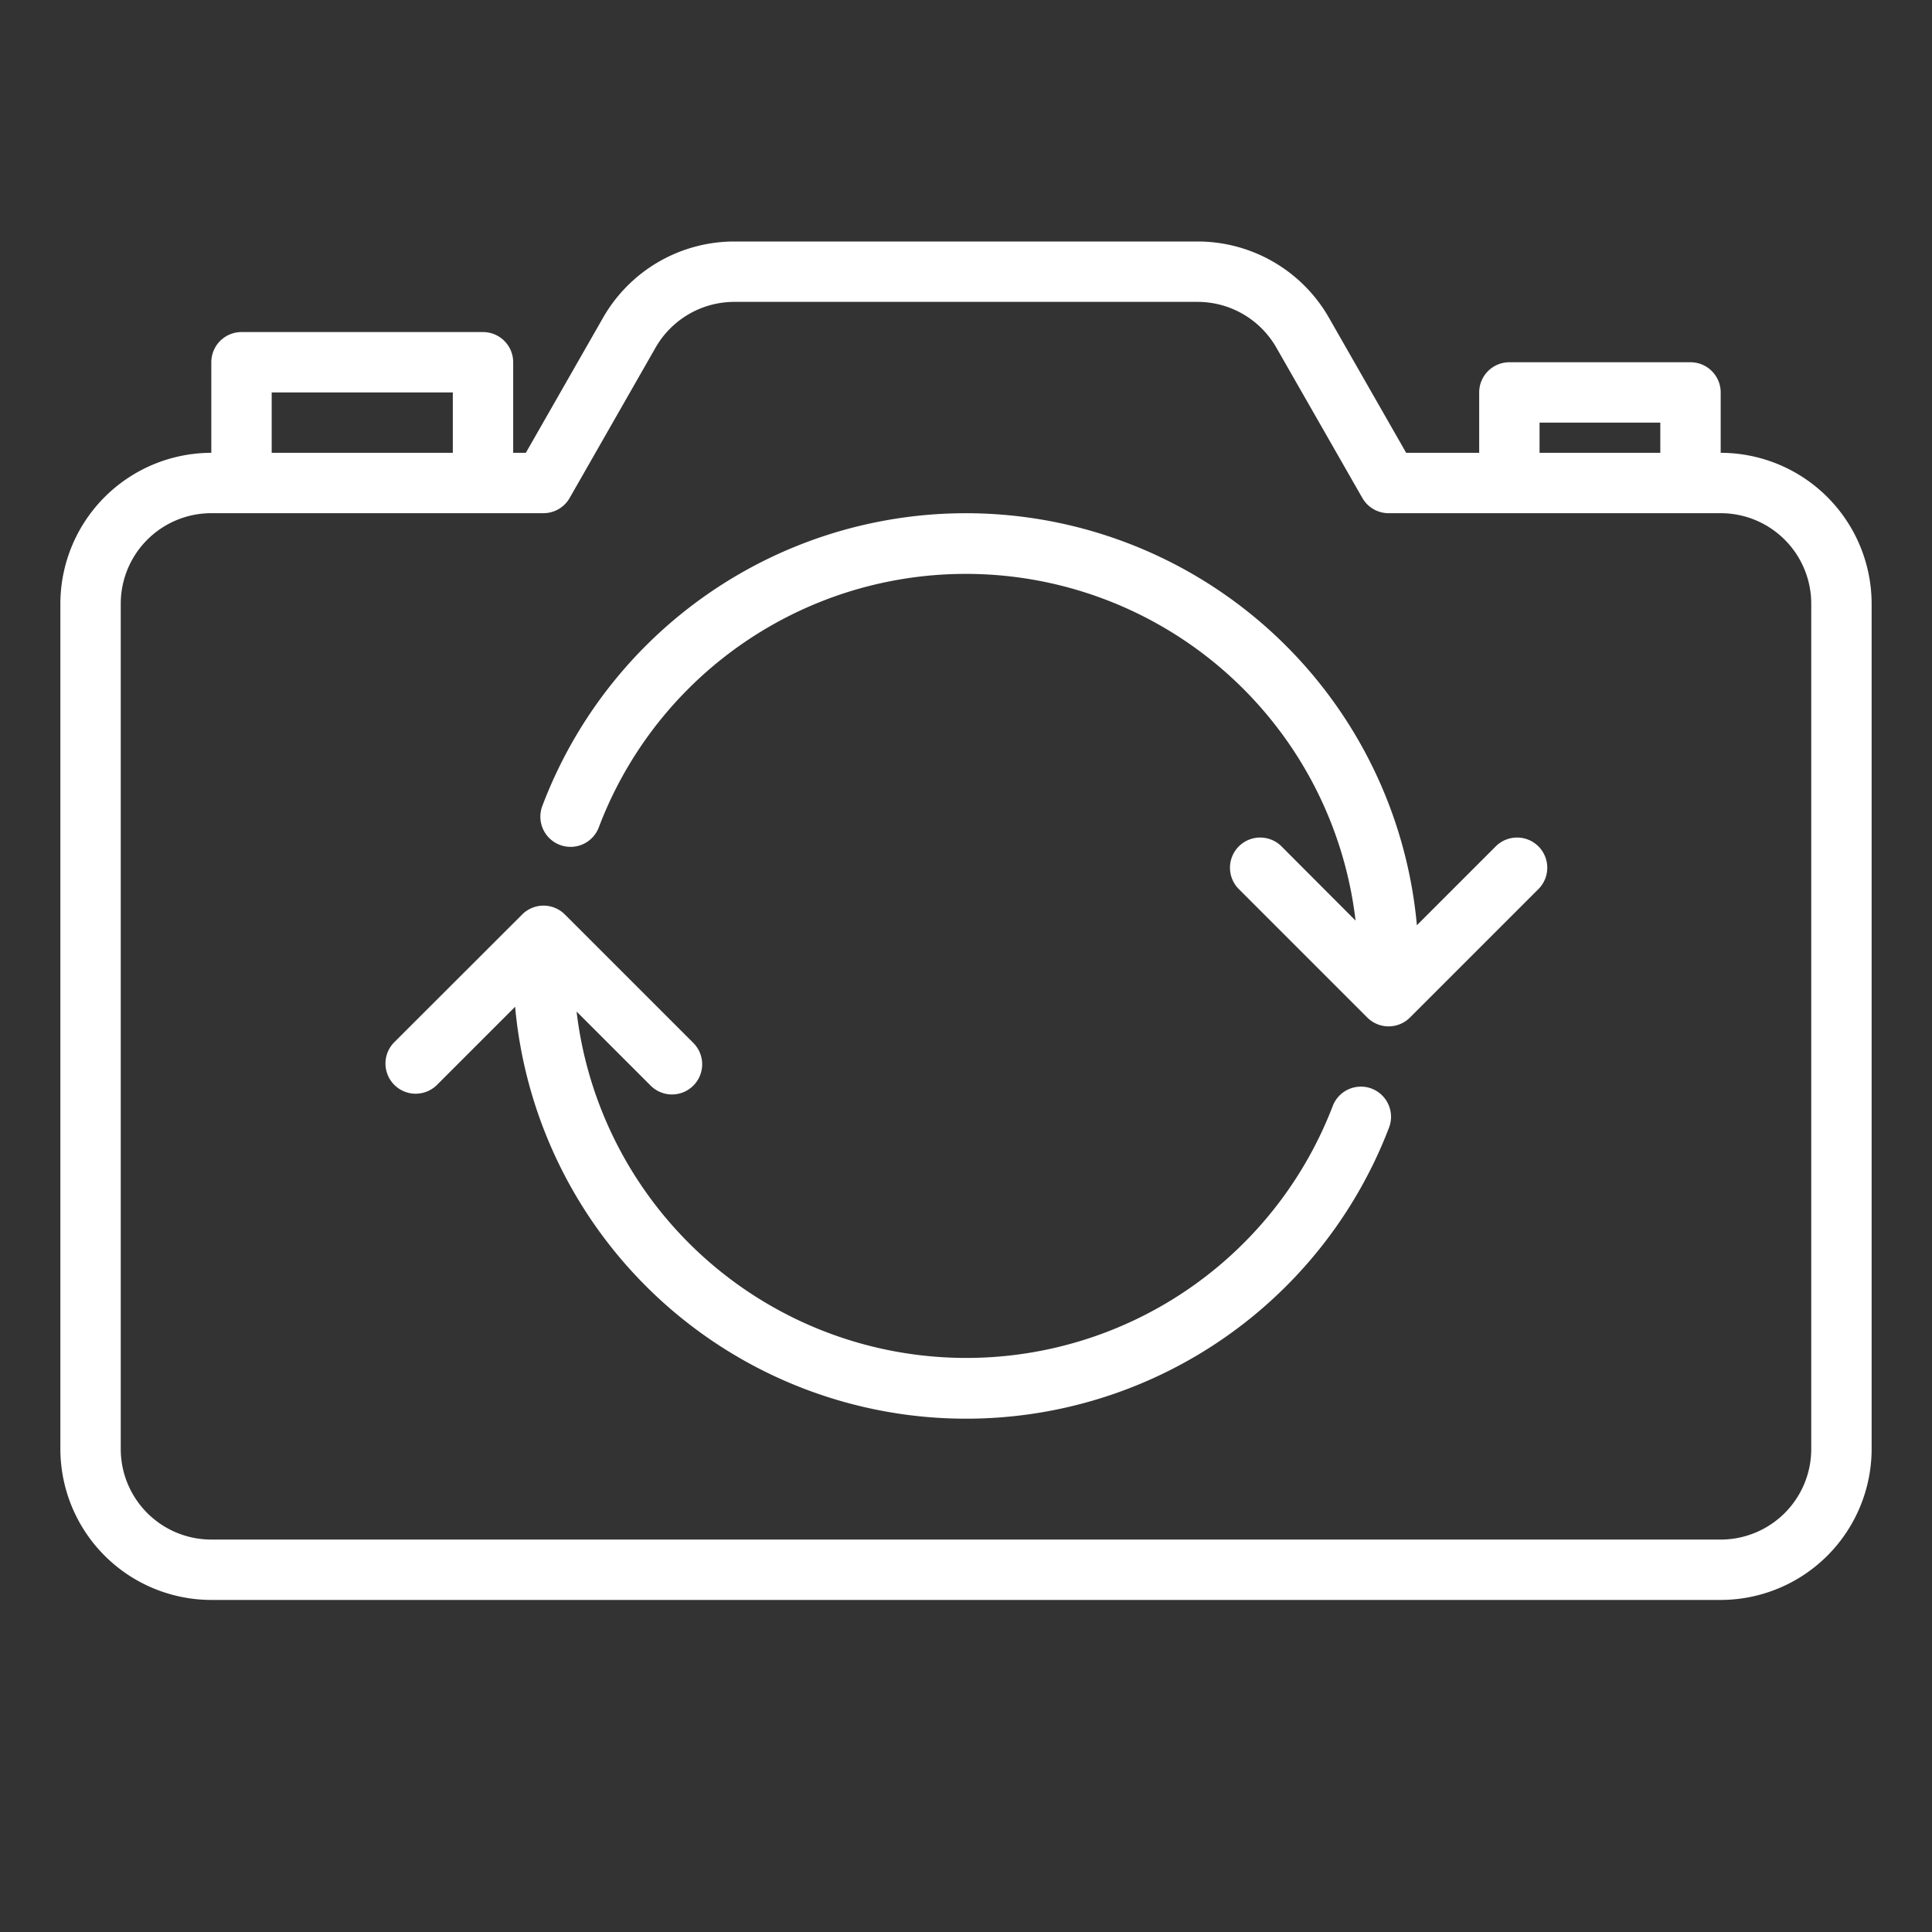 <?xml version="1.0"?>
<svg xmlns="http://www.w3.org/2000/svg" xmlns:xlink="http://www.w3.org/1999/xlink" viewBox="0 0 64 64" width="512" height="512"><rect x="0" y="0" width="64" height="64" fill="#333333" stroke="none"/><linearGradient id="a" gradientUnits="userSpaceOnUse" x1="32" x2="32" y1="52" y2="5.826"><stop offset="0" stop-color="#FFF"/><stop offset="1" stop-color="#FFF"/></linearGradient><linearGradient id="b" x1="29.42" x2="29.42" xlink:href="#a" y2="5.826"/><linearGradient id="c" x1="34.572" x2="34.572" xlink:href="#a" y2="5.826"/><path d="m57 15v-2a1 1 0 0 0 -1-1h-6a1 1 0 0 0 -1 1v2h-2.419l-2.561-4.48a5.01 5.01 0 0 0 -4.341-2.52h-15.358a5.01 5.01 0 0 0 -4.341 2.52l-2.561 4.48h-.419v-3a1 1 0 0 0 -1-1h-8a1 1 0 0 0 -1 1v3a5.006 5.006 0 0 0 -5 5v28a5.006 5.006 0 0 0 5 5h50a5.006 5.006 0 0 0 5-5v-28a5.006 5.006 0 0 0 -5-5zm-6-1h4v1h-4zm-42-1h6v2h-6zm51 35a3 3 0 0 1 -3 3h-50a3 3 0 0 1 -3-3v-28a3 3 0 0 1 3-3h11a1 1 0 0 0 .868-.5l2.848-4.984a3.009 3.009 0 0 1 2.605-1.516h15.358a3.009 3.009 0 0 1 2.6 1.512l2.853 4.988a1 1 0 0 0 .868.5h11a3 3 0 0 1 3 3z" fill="url(#a)"/><path d="m45.439 36.062a1 1 0 0 0 -1.291.577 13 13 0 0 1 -25.048-3.13l2.441 2.441a1 1 0 1 0 1.414-1.414l-4.243-4.243a1 1 0 0 0 -1.414 0l-4.248 4.243a1 1 0 0 0 1.414 1.414l2.6-2.6a15 15 0 0 0 28.948 4.007 1 1 0 0 0 -.573-1.295z" fill="url(#b)"/><path d="m49.536 28.05-2.6 2.6a15 15 0 0 0 -28.971-3.95 1 1 0 1 0 1.871.707 13 13 0 0 1 25.069 3.089l-2.441-2.446a1 1 0 1 0 -1.414 1.414l4.243 4.243a1 1 0 0 0 1.414 0l4.243-4.243a1 1 0 1 0 -1.414-1.414z" fill="url(#c)"/></svg>
